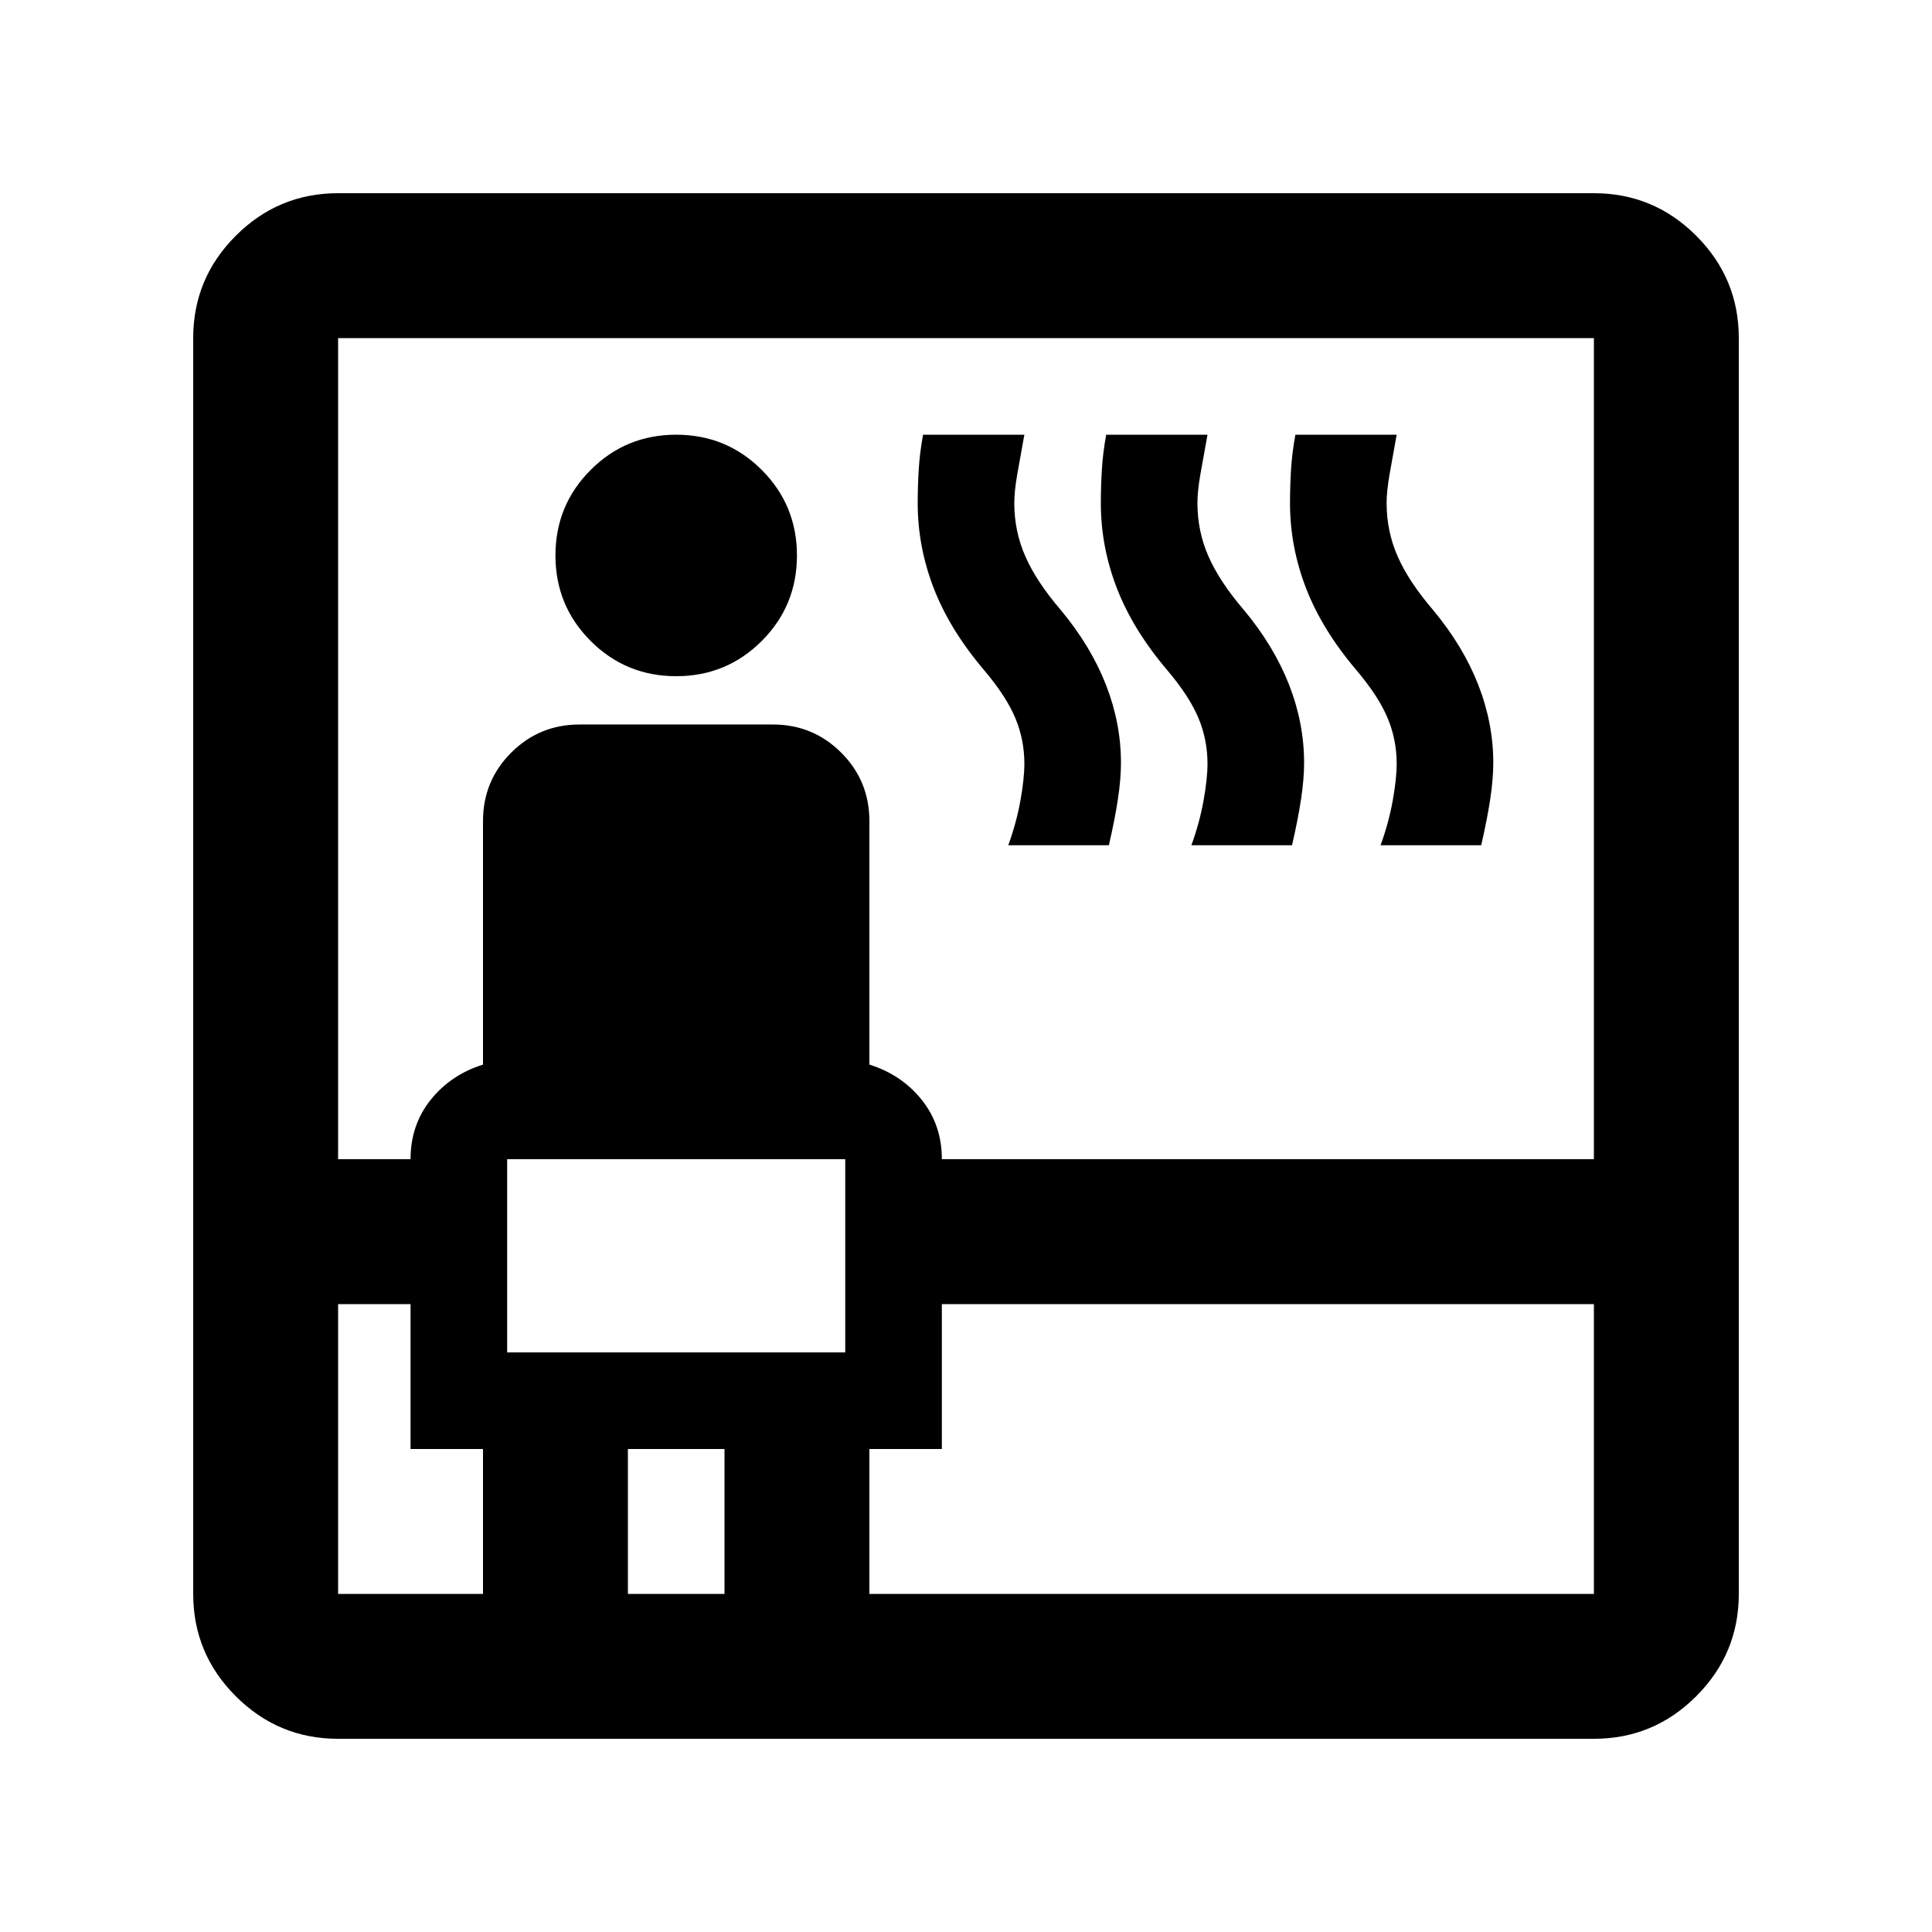 <svg xmlns="http://www.w3.org/2000/svg" height="20" viewBox="0 -960 960 960" width="20"><path d="M168-96q-29.7 0-50.85-21.15Q96-138.3 96-168v-624q0-29.7 21.15-50.85Q138.3-864 168-864h624q29.7 0 50.85 21.15Q864-821.7 864-792v624q0 29.7-21.15 50.85Q821.7-96 792-96H168Zm0-216v144h72v-72h-36v-72h-36Zm0-72h36q0-17 10-29.5t26-17.5v-121q0-20 14-34t34-14h96q20 0 34 14t14 34v121q16 5 26 17.5t10 29.5h324v-408H168v408Zm84 96h168v-96H252v96Zm84-336q-25 0-42.5-17.5T276-684q0-25 17.5-42.5T336-744q25 0 42.5 17.5T396-684q0 25-17.5 42.5T336-624Zm-24 456h48v-72h-48v72Zm120 0h360v-144H468v72h-36v72Zm69-372q4-11 6-22t2-18.55q0-11.87-4.5-22.66Q500-614 489-627q-17-20-25-40.64T456-710q0-8 .5-16.5t2.17-17.5H509q-2 11-3.5 19.5T504-710q0 14 5.5 26.5T527-657q15 18 22.5 37.17T557-581q0 8-1.5 18t-4.5 23h-50Zm91 0q4-11 6-22t2-18.55q0-11.87-4.5-22.66Q591-614 580-627q-17-20-25-40.64T547-710q0-8 .5-16.5t2.17-17.5H600q-2 11-3.5 19.5T595-710q0 14 5.5 26.5T618-657q15 18 22.5 37.17T648-581q0 8-1.5 18t-4.5 23h-50Zm94 0q4-11 6-22t2-18.55q0-11.87-4.5-22.66Q685-614 674-627q-17-20-25-40.64T641-710q0-8 .5-16.5t2.17-17.5H694q-2 11-3.5 19.5T689-710q0 14 5.5 26.5T712-657q15 18 22.5 37.17T742-581q0 8-1.5 18t-4.5 23h-50ZM252-288v-96 96Z"/></svg>